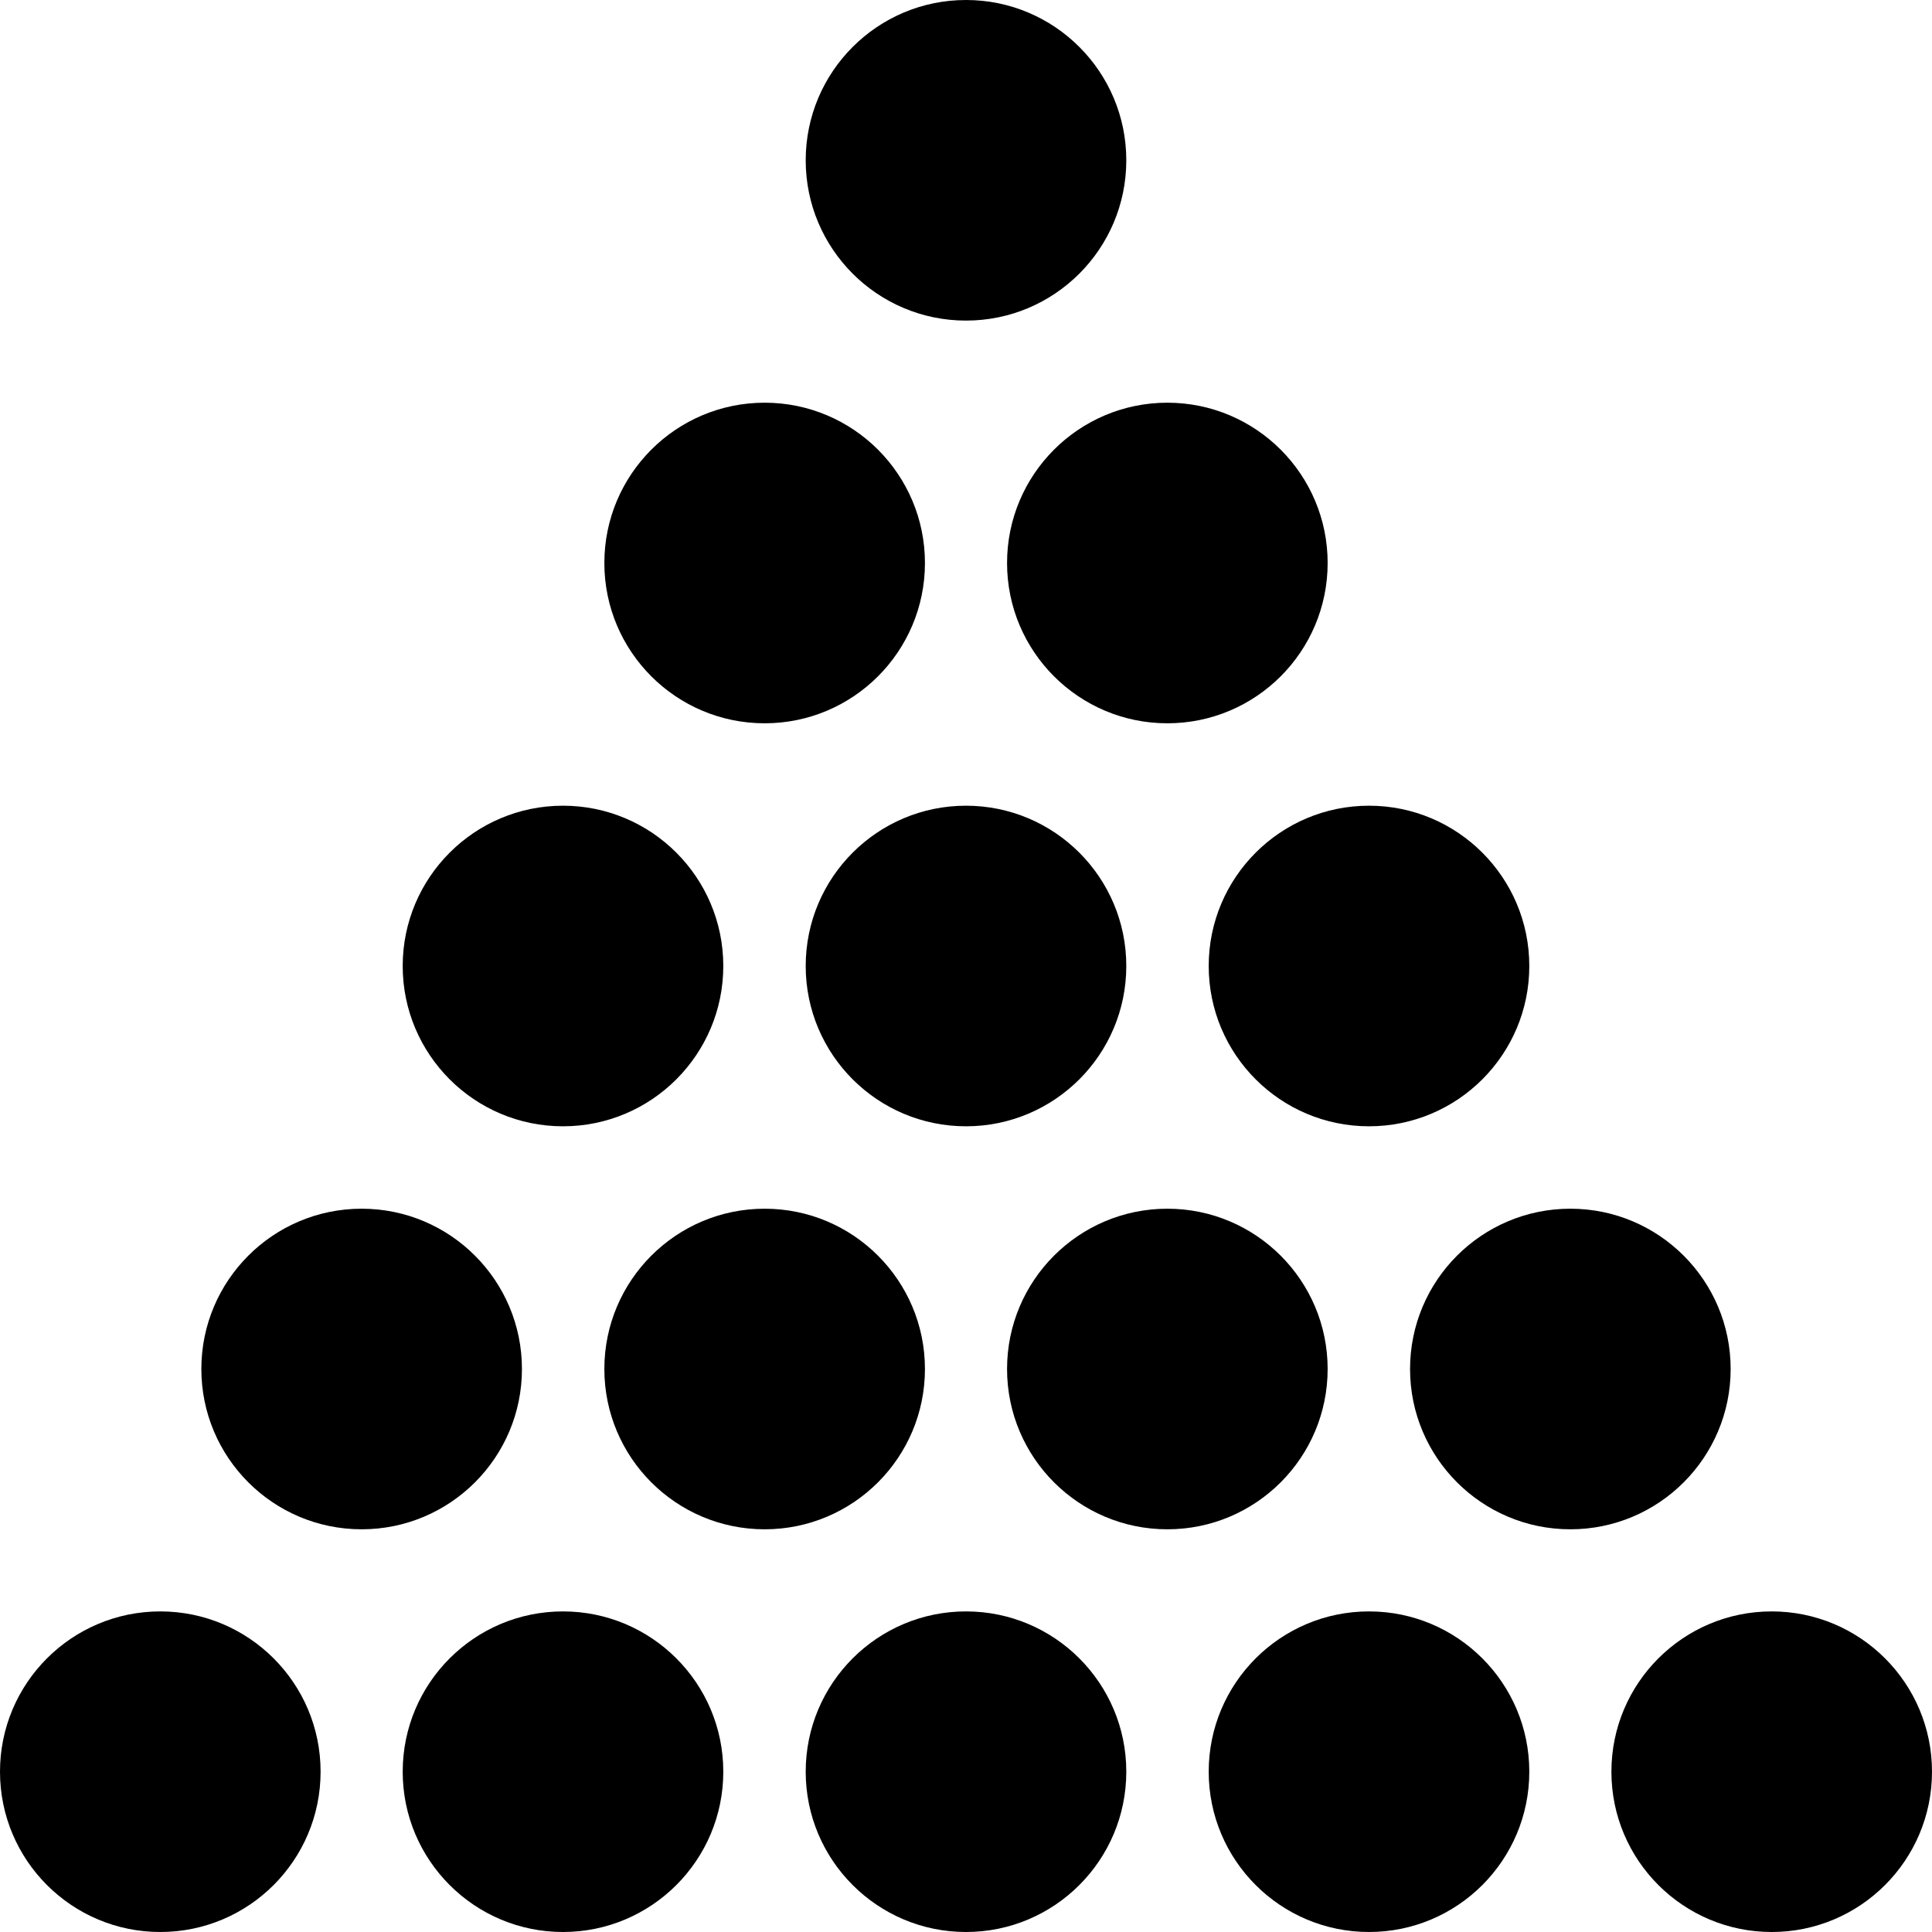 <svg xmlns="http://www.w3.org/2000/svg" viewBox="0 0 32 32">
  <path
    d="M5.31 29.345c0 1.466-1.189 2.655-2.655 2.655s-2.655-1.189-2.655-2.655c0-1.466 1.189-2.655 2.655-2.655s2.655 1.189 2.655 2.655z"
  />
  <path
    d="M11.98 29.345c0 1.466-1.189 2.655-2.655 2.655s-2.655-1.189-2.655-2.655c0-1.466 1.189-2.655 2.655-2.655s2.655 1.189 2.655 2.655z"
  />
  <path
    d="M18.655 29.345c0 1.466-1.189 2.655-2.655 2.655s-2.655-1.189-2.655-2.655c0-1.466 1.189-2.655 2.655-2.655s2.655 1.189 2.655 2.655z"
  />
  <path
    d="M25.33 29.345c0 1.466-1.189 2.655-2.655 2.655s-2.655-1.189-2.655-2.655c0-1.466 1.189-2.655 2.655-2.655s2.655 1.189 2.655 2.655z"
  />
  <path
    d="M32 29.345c0 1.466-1.189 2.655-2.655 2.655s-2.655-1.189-2.655-2.655c0-1.466 1.189-2.655 2.655-2.655s2.655 1.189 2.655 2.655z"
  />
  <path
    d="M8.645 22.675c0 1.466-1.189 2.655-2.655 2.655s-2.655-1.189-2.655-2.655c0-1.466 1.189-2.655 2.655-2.655s2.655 1.189 2.655 2.655z"
  />
  <path
    d="M15.32 22.675c0 1.466-1.189 2.655-2.655 2.655s-2.655-1.189-2.655-2.655c0-1.466 1.189-2.655 2.655-2.655s2.655 1.189 2.655 2.655z"
  />
  <path
    d="M21.99 22.675c0 1.466-1.189 2.655-2.655 2.655s-2.655-1.189-2.655-2.655c0-1.466 1.189-2.655 2.655-2.655s2.655 1.189 2.655 2.655z"
  />
  <path
    d="M28.665 22.675c0 1.466-1.189 2.655-2.655 2.655s-2.655-1.189-2.655-2.655c0-1.466 1.189-2.655 2.655-2.655s2.655 1.189 2.655 2.655z"
  />
  <path
    d="M11.98 16c0 1.466-1.189 2.655-2.655 2.655s-2.655-1.189-2.655-2.655c0-1.466 1.189-2.655 2.655-2.655s2.655 1.189 2.655 2.655z"
  />
  <path
    d="M18.655 16c0 1.466-1.189 2.655-2.655 2.655s-2.655-1.189-2.655-2.655c0-1.466 1.189-2.655 2.655-2.655s2.655 1.189 2.655 2.655z"
  />
  <path
    d="M25.33 16c0 1.466-1.189 2.655-2.655 2.655s-2.655-1.189-2.655-2.655c0-1.466 1.189-2.655 2.655-2.655s2.655 1.189 2.655 2.655z"
  />
  <path
    d="M15.32 9.325c0 1.466-1.189 2.655-2.655 2.655s-2.655-1.189-2.655-2.655c0-1.466 1.189-2.655 2.655-2.655s2.655 1.189 2.655 2.655z"
  />
  <path
    d="M21.99 9.325c0 1.466-1.189 2.655-2.655 2.655s-2.655-1.189-2.655-2.655c0-1.466 1.189-2.655 2.655-2.655s2.655 1.189 2.655 2.655z"
  />
  <path
    d="M18.655 2.655c0 1.466-1.189 2.655-2.655 2.655s-2.655-1.189-2.655-2.655c0-1.466 1.189-2.655 2.655-2.655s2.655 1.189 2.655 2.655z"
  />
</svg>
